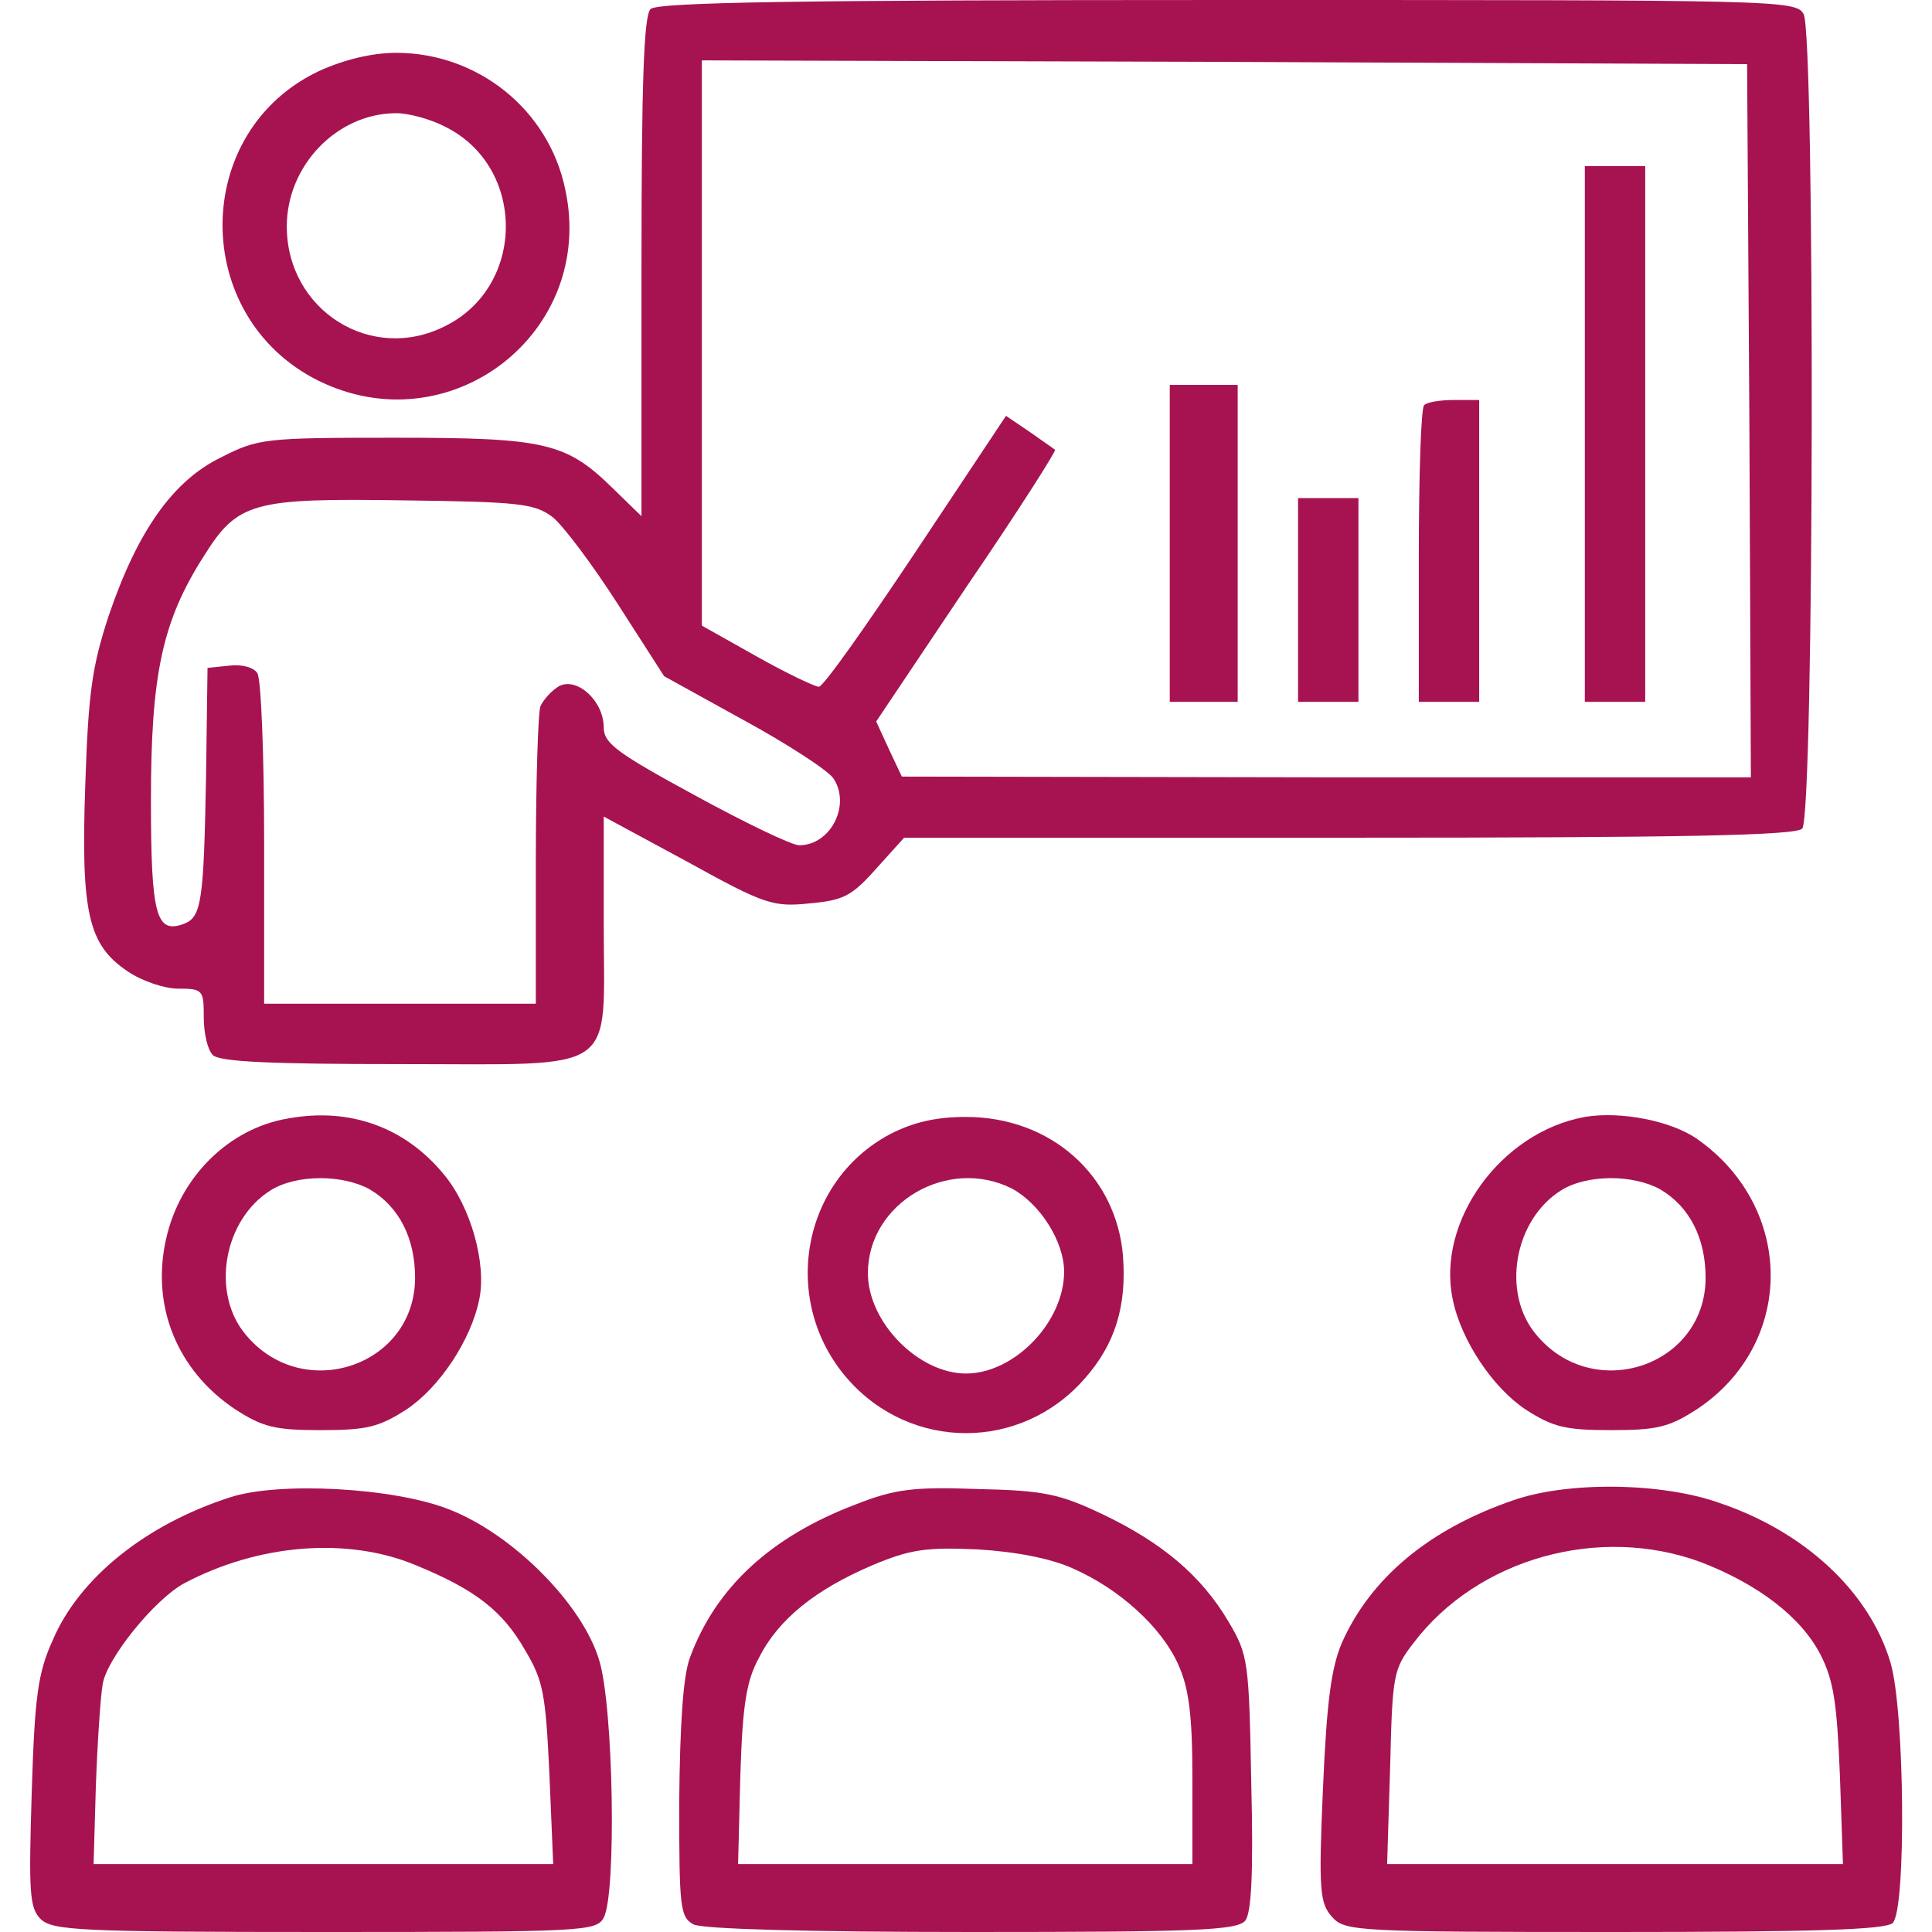 <svg width="136" height="136" viewBox="0 0 136 136" fill="none" xmlns="http://www.w3.org/2000/svg">
<g id="002-training">
<g id="Group">
<path id="Vector" d="M45.794 0.638C45.316 1.116 45.156 5.897 45.156 18.806V36.338L43.191 34.425C39.844 31.131 38.409 30.813 27.731 30.813C18.647 30.813 18.169 30.866 15.566 32.194C12.166 33.841 9.669 37.4 7.65 43.35C6.481 46.91 6.216 48.769 6.003 55.25C5.684 64.281 6.216 66.513 8.978 68.372C9.988 69.063 11.581 69.594 12.537 69.594C14.291 69.594 14.344 69.7 14.344 71.613C14.344 72.728 14.609 73.897 14.981 74.269C15.459 74.747 19.125 74.906 28.209 74.906C43.775 74.906 42.5 75.757 42.5 65.025V57.481L48.397 60.669C53.869 63.697 54.453 63.856 57.003 63.591C59.394 63.378 59.978 63.06 61.678 61.147L63.644 58.969H94.934C118.575 58.969 126.384 58.81 126.863 58.331C127.713 57.481 127.766 2.603 126.969 1.01C126.438 0 125.428 0 86.434 0C56.047 0 46.272 0.16 45.794 0.638ZM123.144 29.591L123.25 54.719H93.394L63.484 54.666L62.581 52.753L61.678 50.788L68.053 41.278C71.612 36.072 74.375 31.716 74.269 31.663C74.216 31.61 73.366 31.025 72.463 30.388L70.816 29.272L64.494 38.782C60.987 44.041 57.959 48.344 57.641 48.344C57.375 48.344 55.356 47.388 53.284 46.219L49.406 44.041V24.172V4.25L86.222 4.356L122.984 4.516L123.144 29.591ZM38.888 36.391C39.631 36.975 41.703 39.738 43.509 42.553L46.75 47.6L52.328 50.681C55.356 52.328 58.225 54.188 58.65 54.772C59.925 56.632 58.491 59.5 56.259 59.5C55.728 59.5 52.434 57.907 48.928 55.994C43.456 53.019 42.5 52.328 42.5 51.213C42.5 49.353 40.641 47.653 39.366 48.291C38.834 48.61 38.25 49.247 38.038 49.725C37.878 50.15 37.719 55.091 37.719 60.616V70.656H28.156H18.594V59.341C18.594 53.178 18.381 47.76 18.116 47.388C17.85 46.963 17 46.75 16.15 46.856L14.609 47.016L14.503 54.719C14.344 63.431 14.184 64.547 12.963 65.025C10.997 65.769 10.625 64.494 10.625 56.313C10.625 47.494 11.422 43.722 14.344 39.153C16.734 35.328 17.797 35.063 28.422 35.222C36.497 35.328 37.612 35.435 38.888 36.391Z" fill="#A71351"/>
<path id="Vector_2" d="M111.562 30.547V49.406H113.687H115.812V30.547V11.688H113.687H111.562V30.547Z" fill="#A71351"/>
<path id="Vector_3" d="M82.344 38.25V49.406H84.734H87.125V38.25V27.094H84.734H82.344V38.25Z" fill="#A71351"/>
<path id="Vector_4" d="M100.247 28.528C100.034 28.688 99.875 33.469 99.875 39.153V49.406H102H104.125V38.781V28.156H102.372C101.362 28.156 100.406 28.316 100.247 28.528Z" fill="#A71351"/>
<path id="Vector_5" d="M91.375 42.234V49.406H93.5H95.625V42.234V35.062H93.5H91.375V42.234Z" fill="#A71351"/>
<path id="Vector_6" d="M22.472 4.994C13.441 9.244 13.387 22.259 22.366 26.775C31.663 31.397 41.969 23.428 39.791 13.335C38.622 7.703 33.628 3.719 27.891 3.719C26.191 3.719 24.225 4.197 22.472 4.994ZM31.344 8.925C37.028 11.741 37.028 20.134 31.344 22.95C26.137 25.606 20.188 21.834 20.188 15.938C20.188 11.634 23.747 7.969 27.891 7.969C28.794 7.969 30.334 8.394 31.344 8.925Z" fill="#A71351"/>
<path id="Vector_7" d="M20.294 78.731C16.097 79.422 12.644 82.875 11.688 87.231C10.625 91.959 12.484 96.475 16.522 99.184C18.488 100.459 19.337 100.672 22.578 100.672C25.819 100.672 26.669 100.459 28.581 99.237C30.919 97.697 33.15 94.35 33.734 91.481C34.266 88.984 33.15 84.947 31.238 82.662C28.528 79.369 24.65 77.934 20.294 78.731ZM26.031 83.725C28.103 84.947 29.219 87.178 29.219 89.941C29.219 96.156 21.356 98.812 17.319 93.978C14.822 91.056 15.725 85.85 19.072 83.778C20.878 82.662 24.119 82.662 26.031 83.725Z" fill="#A71351"/>
<path id="Vector_8" d="M111.563 78.625C105.666 79.688 101.097 85.956 102.266 91.481C102.85 94.35 105.081 97.697 107.419 99.237C109.331 100.459 110.181 100.672 113.422 100.672C116.663 100.672 117.513 100.459 119.478 99.184C126.331 94.616 126.384 85.106 119.531 80.219C117.672 78.891 114.059 78.2 111.563 78.625ZM116.875 83.725C118.947 84.947 120.063 87.178 120.063 89.941C120.063 96.156 112.2 98.812 108.163 93.978C105.666 91.056 106.569 85.85 109.916 83.778C111.722 82.662 114.963 82.662 116.875 83.725Z" fill="#A71351"/>
<path id="Vector_9" d="M62.634 79.847C56.366 83.194 54.931 91.641 59.659 97.059C64.122 102.159 71.878 102.159 76.341 97.059C78.519 94.615 79.316 91.906 79.05 88.4C78.572 82.716 73.95 78.625 68 78.625C65.875 78.625 64.281 78.997 62.634 79.847ZM71.241 83.672C73.206 84.734 74.906 87.391 74.906 89.516C74.906 93.075 71.4 96.687 68 96.687C64.653 96.687 61.094 93.075 61.094 89.622C61.094 84.681 66.725 81.387 71.241 83.672Z" fill="#A71351"/>
<path id="Vector_10" d="M16.203 105.4C10.253 107.312 5.578 111.084 3.719 115.441C2.656 117.778 2.444 119.425 2.231 126.225C2.019 133.237 2.072 134.3 2.869 135.097C3.719 135.894 5.631 136 22.844 136C41.172 136 41.969 135.947 42.5 134.991C43.403 133.291 43.191 120.169 42.181 116.875C41.013 112.944 36.125 108.003 31.609 106.25C27.731 104.709 19.603 104.284 16.203 105.4ZM29.272 110.181C33.416 111.881 35.381 113.369 36.975 116.184C38.25 118.309 38.409 119.266 38.675 124.897L38.941 131.219H22.791H6.588L6.747 125.747C6.853 122.772 7.066 119.531 7.225 118.575C7.491 116.769 10.891 112.572 12.963 111.456C18.169 108.694 24.438 108.162 29.272 110.181Z" fill="#A71351"/>
<path id="Vector_11" d="M60.297 105.878C54.241 108.163 50.362 111.775 48.556 116.716C48.078 118.044 47.866 121.391 47.812 126.809C47.812 134.3 47.866 134.938 48.822 135.469C49.513 135.788 56.631 136 68.425 136C84.044 136 87.072 135.894 87.656 135.203C88.081 134.672 88.241 131.963 88.081 125.534C87.922 116.928 87.869 116.503 86.487 114.166C84.575 110.925 81.812 108.588 77.562 106.569C74.534 105.134 73.419 104.922 68.797 104.816C64.334 104.656 63.006 104.816 60.297 105.878ZM75.491 110.394C78.784 111.828 81.759 114.538 82.928 117.141C83.672 118.788 83.938 120.594 83.938 125.216V131.219H67.947H51.956L52.116 124.95C52.275 119.956 52.541 118.309 53.444 116.663C54.825 113.953 57.428 111.881 61.413 110.181C64.069 109.066 65.184 108.906 68.797 109.066C71.506 109.225 73.95 109.703 75.491 110.394Z" fill="#A71351"/>
<path id="Vector_12" d="M106.516 105.612C100.619 107.631 96.475 111.084 94.456 115.653C93.713 117.406 93.394 119.744 93.128 125.906C92.809 133.131 92.916 133.981 93.766 134.937C94.669 135.947 95.412 136 113.688 136C127.659 136 132.759 135.841 133.237 135.362C134.194 134.406 134.087 120.434 133.078 117.034C131.591 112.041 127.022 107.791 120.966 105.772C116.875 104.337 110.288 104.284 106.516 105.612ZM119.744 109.969C123.728 111.509 126.756 113.794 128.137 116.45C129.094 118.309 129.306 119.903 129.519 125.003L129.731 131.219H113.688H97.644L97.856 124.419C98.016 117.884 98.069 117.512 99.503 115.653C104.019 109.703 112.572 107.312 119.744 109.969Z" fill="#A71351"/>
</g>
</g>
</svg>
